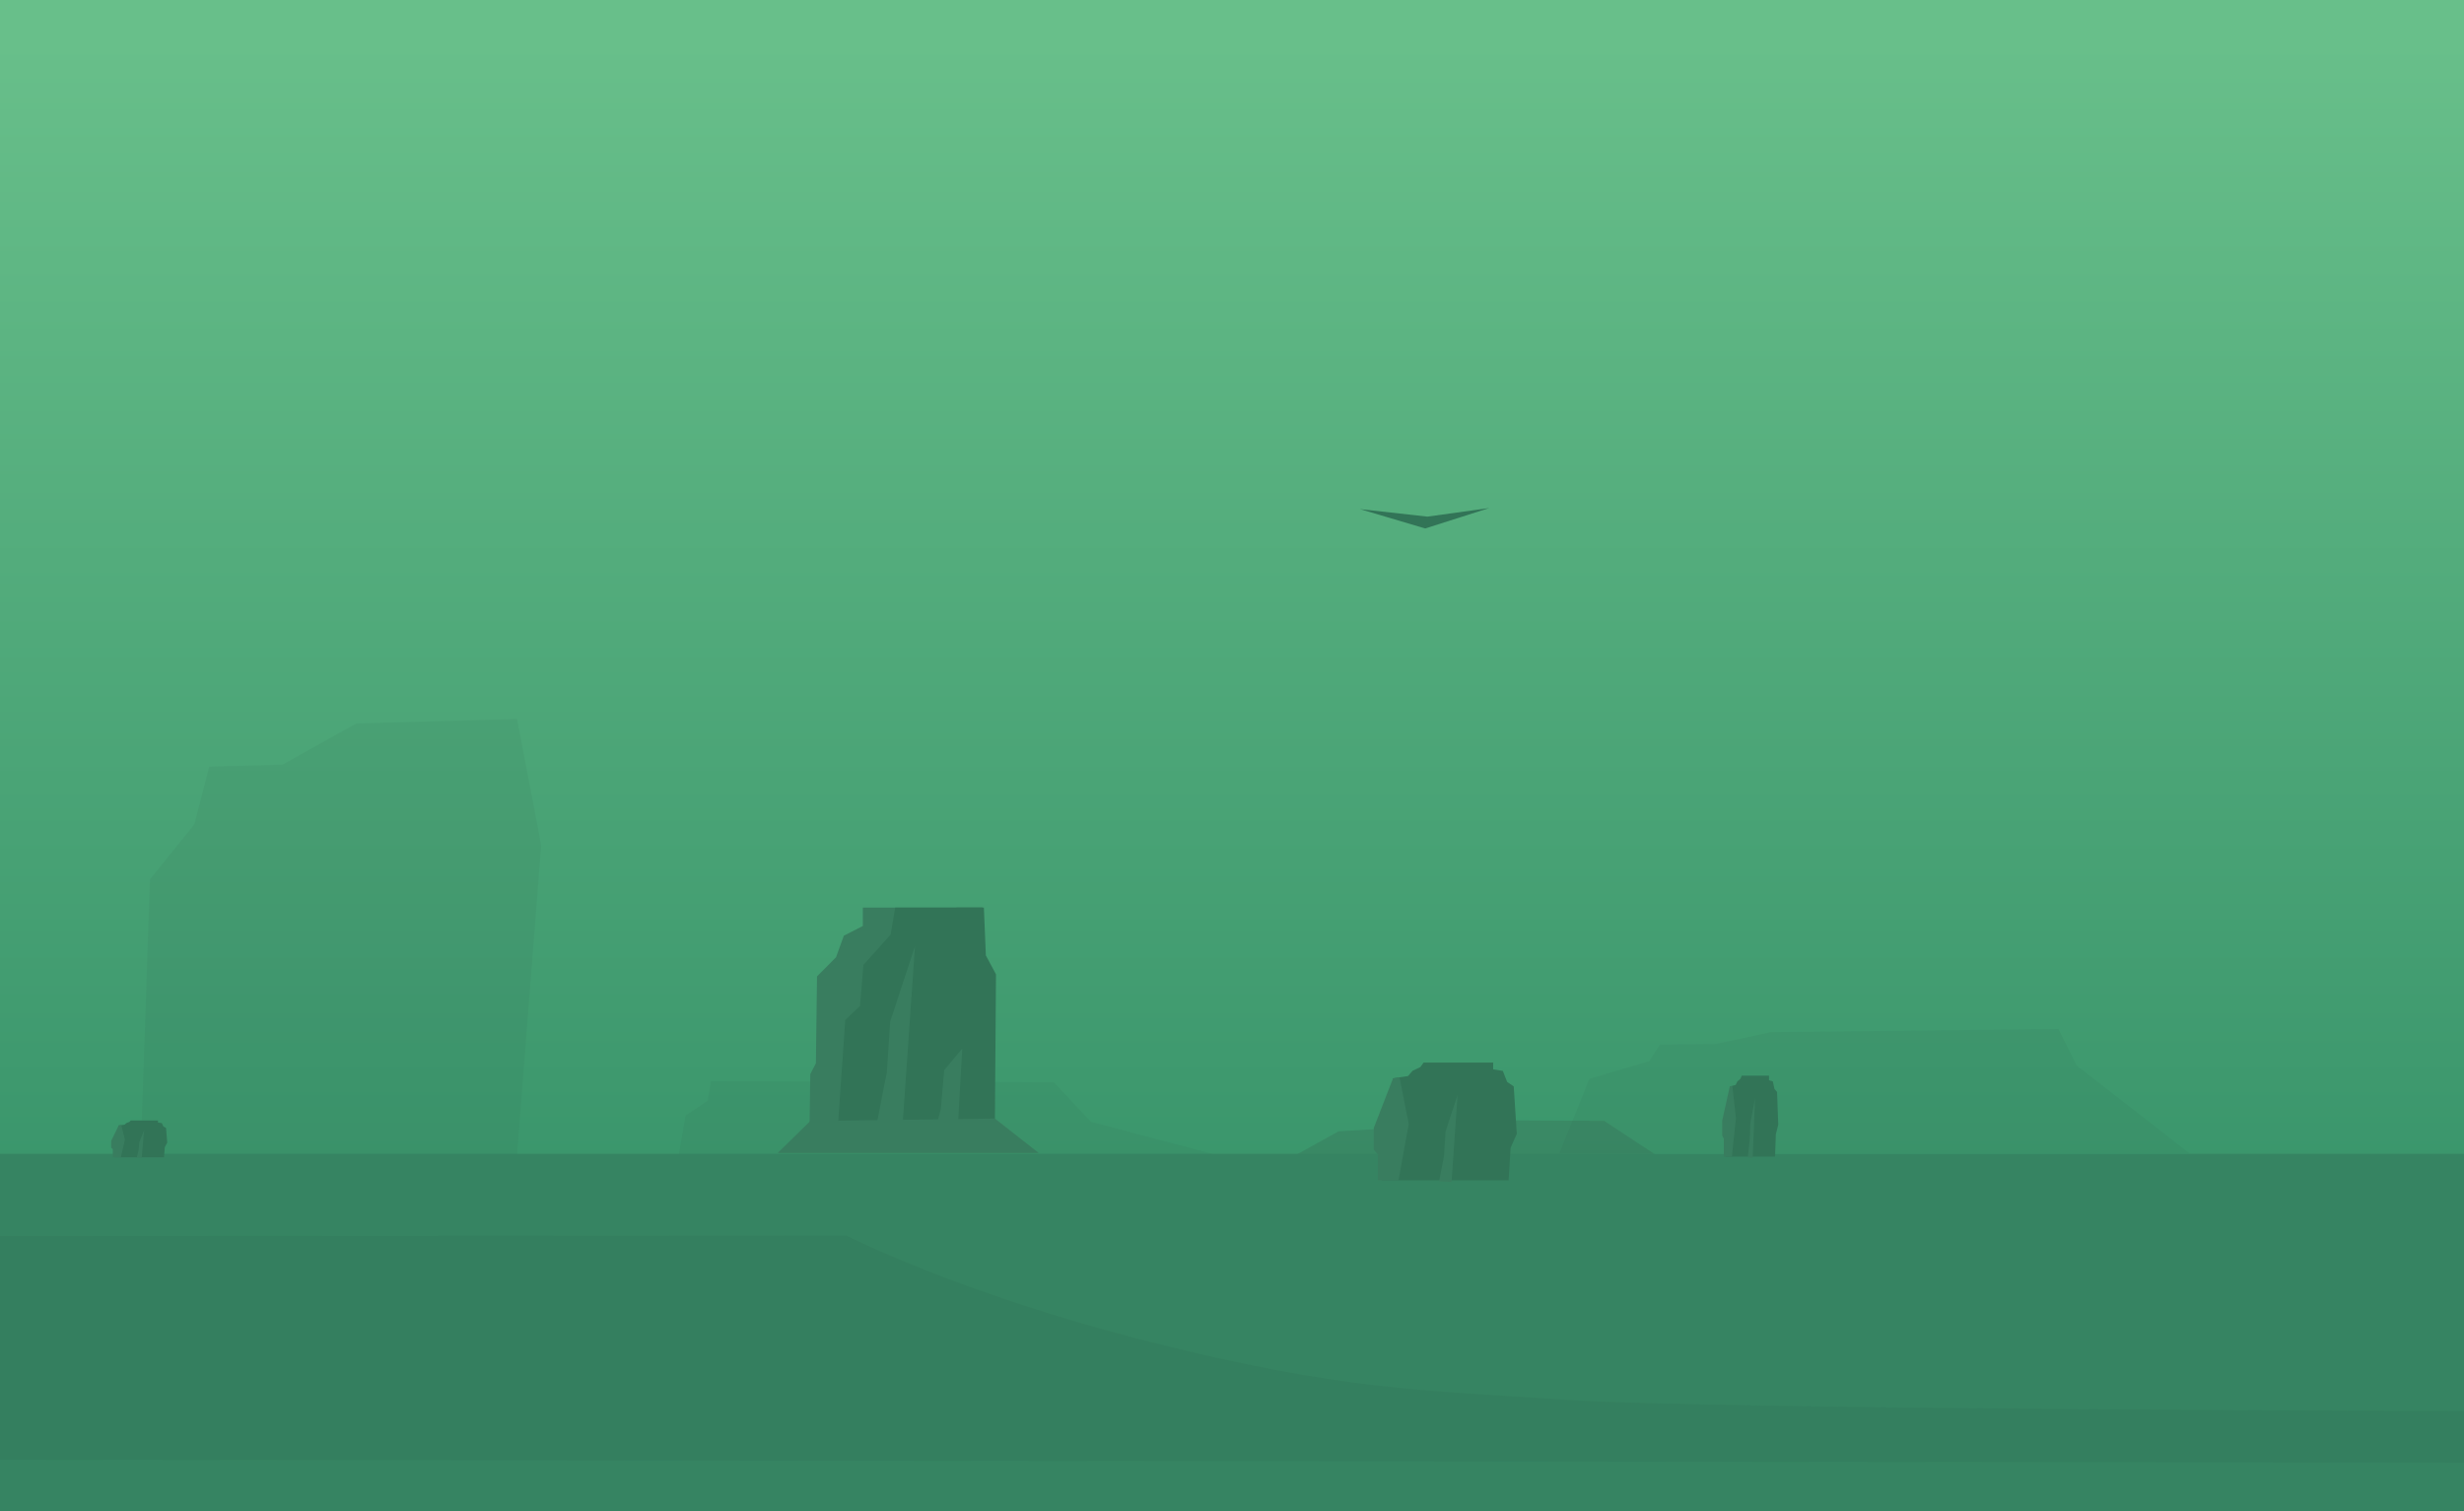 
<svg width="1200px" height="736px" viewBox="0 0 1200 736" version="1.1" xmlns="http://www.w3.org/2000/svg" xmlns:xlink="http://www.w3.org/1999/xlink">
    <!-- Generator: Sketch 50 (54983) - http://www.bohemiancoding.com/sketch -->
    <desc>Created with Sketch.</desc>
    <defs>
        <rect id="path-1" x="3.753" y="1.024" width="1298.03" height="700.148"></rect>
        <linearGradient x1="50%" y1="2.8%" x2="50%" y2="109.576%" id="linearGradient-3">
            <stop stop-color="#68BF8A" offset="0%"></stop>
            <stop stop-color="#2A8761" offset="100%"></stop>
        </linearGradient>
        <rect id="path-4" x="1.611" y="0" width="1303.097" height="700.268"></rect>
    </defs>
    <g id="Расставить-пробелы-Copy" stroke="none" stroke-width="1" fill="none" fill-rule="evenodd">
        <g id="BG">
            <g id="BG_2" transform="translate(-95, 0)">
                <g id="Group">
                    <mask id="mask-2" fill="white">
                        <use xlink:href="#path-1"></use>
                    </mask>
                    <use id="Mask" fill="#D8D8D8" xlink:href="#path-1"></use>
                    <g>
                        <mask id="mask-5" fill="white">
                            <use xlink:href="#path-4"></use>
                        </mask>
                        <use id="Mask" fill="url(#linearGradient-3)" xlink:href="#path-4"></use>
                        <polygon id="Path-26-Copy" fill="#335149" opacity="0.078" points="425.189 564.828 428.903 543.22 439.654 536.05 441.285 526.565 608.247 527.089 626.334 546.344 692.652 563.814"></polygon>
                        <polygon id="Path-26-Copy-2" fill="#335149" opacity="0.078" points="163.427 564.067 168.03 428.236 189.74 401.32 196.876 373.339 232.599 372.355 268.476 352.335 346.777 350.134 358.587 411.611 346.777 562.382"></polygon>
                        <polygon id="Path-26-Copy-3" fill="#335149" opacity="0.078" points="854.478 561.625 869.061 525.382 898.08 516.831 903.467 508.718 930.431 508.432 957.513 502.627 1097.478 501.101 1106.392 518.927 1161.29 561.615"></polygon>
                        <polygon id="Path-26" fill="#335149" opacity="0.2" points="723.314 563.988 746.881 550.963 773.189 549.335 789.083 545.381 876.228 545.846 903.084 563.523"></polygon>
                        <g id="Group-5" transform="translate(473.734, 441.987)">
                            <polygon id="Path-28-Copy-2" fill="#397D5F" points="99.75 0 41.484 0 41.484 8.95 32.227 13.689 28.415 24.19 19.158 33.501 18.616 75.819 15.891 81.078 15.346 118.458 88.315 118.358"></polygon>
                            <polygon id="Path-28" fill="#327457" points="99.75 0 57.221 0 55.012 13.162 41.756 27.904 40.099 47.91 32.919 54.754 28.5 118.458 99.75 118.349"></polygon>
                            <polygon id="Path-28-Copy" fill="#327457" points="100.427 0 87.016 0 84.871 13.104 81.652 41.932 87.553 74.43 81.116 104.831 105.791 104.831 106.327 32.497 101.387 23.287"></polygon>
                            <polygon id="Path-28-Copy-3" fill="#397D5F" points="66.866 18.869 54.808 55.469 53.164 80.328 48.231 105.188 60.837 105.879"></polygon>
                            <polygon id="Path-28-Copy-5" fill="#397D5F" points="89.885 68.664 81.116 79.147 79.471 98.017 74.539 116.886 87.145 117.41"></polygon>
                            <polygon id="Path-18-Copy-7" fill="#397D5F" points="105.779 102.734 127.154 119.507 0 119.507 15.894 103.932"></polygon>
                        </g>
                        <rect id="Rectangle-16-Copy" fill="#368462" x="1.134" y="561.892" width="1300.763" height="174.019"></rect>
                        <polygon id="Path-38" fill="#327457" points="789.083 257.359 757.295 247.924 790.179 251.593 820.324 247.4"></polygon>
                        <g id="Group-6" transform="translate(764.051, 517.471)">
                            <g id="Group-7">
                                <polygon id="Path-31" fill="#327457" points="65.644 57.344 66.646 41.442 69.653 34.696 68.15 11.565 64.951 9.438 62.855 4.045 58.14 3.275 58.15 0 24.264 0 22.681 2.186 18.884 4.008 16.668 6.558 9.389 7.651 9.142 22.954 8.371 24.077 8.371 33.132 3.837 57.344"></polygon>
                                <polygon id="Path-28-Copy-3" fill="#397D5F" points="40.808 15.725 34.972 33.562 34.176 45.678 31.789 57.794 37.89 58.13"></polygon>
                                <polygon id="Path-28-Copy-4" fill="#397D5F" points="12.554 7.287 9.389 7.651 0 31.804 0 42.406 2.004 44.815 2.004 57.344 12.026 57.344 17.037 29.877"></polygon>
                            </g>
                        </g>
                        <g id="Group-6-Copy" transform="translate(933.746, 523.837)">
                            <g id="Group-7">
                                <polygon id="Path-31" fill="#327457" points="25.725 39.424 26.118 28.491 27.296 23.853 26.707 7.951 25.454 6.489 24.633 2.781 22.785 2.251 22.788 0 9.509 0 8.889 1.503 7.4 2.755 6.532 4.509 3.679 5.26 3.582 15.781 3.281 16.553 3.281 22.779 1.504 39.424"></polygon>
                                <polygon id="Path-28-Copy-3" fill="#397D5F" points="15.992 10.811 13.705 23.074 13.393 31.403 12.458 39.733 14.849 39.965"></polygon>
                                <polygon id="Path-28-Copy-4" fill="#397D5F" points="4.92 5.01 3.679 5.26 0 21.865 0 29.154 0.786 30.81 0.786 39.424 4.713 39.424 6.677 20.54"></polygon>
                            </g>
                        </g>
                        <g id="Group-6-Copy" transform="translate(149.149, 545.663)">
                            <g id="Group-7">
                                <polygon id="Path-31" fill="#327457" points="25.725 17.92 26.118 12.951 27.296 10.842 26.707 3.614 25.454 2.949 24.633 1.264 22.785 1.023 22.788 0 9.509 0 8.889 0.683 7.4 1.252 6.532 2.049 3.679 2.391 3.582 7.173 3.281 7.524 3.281 10.354 1.504 17.92"></polygon>
                                <polygon id="Path-28-Copy-3" fill="#397D5F" points="15.992 4.914 13.705 10.488 13.393 14.274 12.458 18.061 14.849 18.166"></polygon>
                                <polygon id="Path-28-Copy-4" fill="#397D5F" points="4.92 2.277 3.679 2.391 0 9.939 0 13.252 0.786 14.005 0.786 17.92 4.713 17.92 6.677 9.336"></polygon>
                            </g>
                        </g>
                        <path d="M443.613,681.733 C514.969,676.956 553.819,677.027 646.789,653.496 C739.759,629.964 794.601,601.727 794.601,601.727 L1301.853,602.016 L1298.343,660.011 L1298.343,710.783 L0.005,712.259 L0.005,687.196 C0.005,687.196 372.257,686.509 443.613,681.733 Z" id="Path-26" fill="#347D5D" opacity="0.698" transform="translate(650.929, 656.993) scale(-1, 1) translate(-650.929, -656.993) "></path>
                    </g>
                </g>
            </g>
        </g>
    </g>
</svg>

